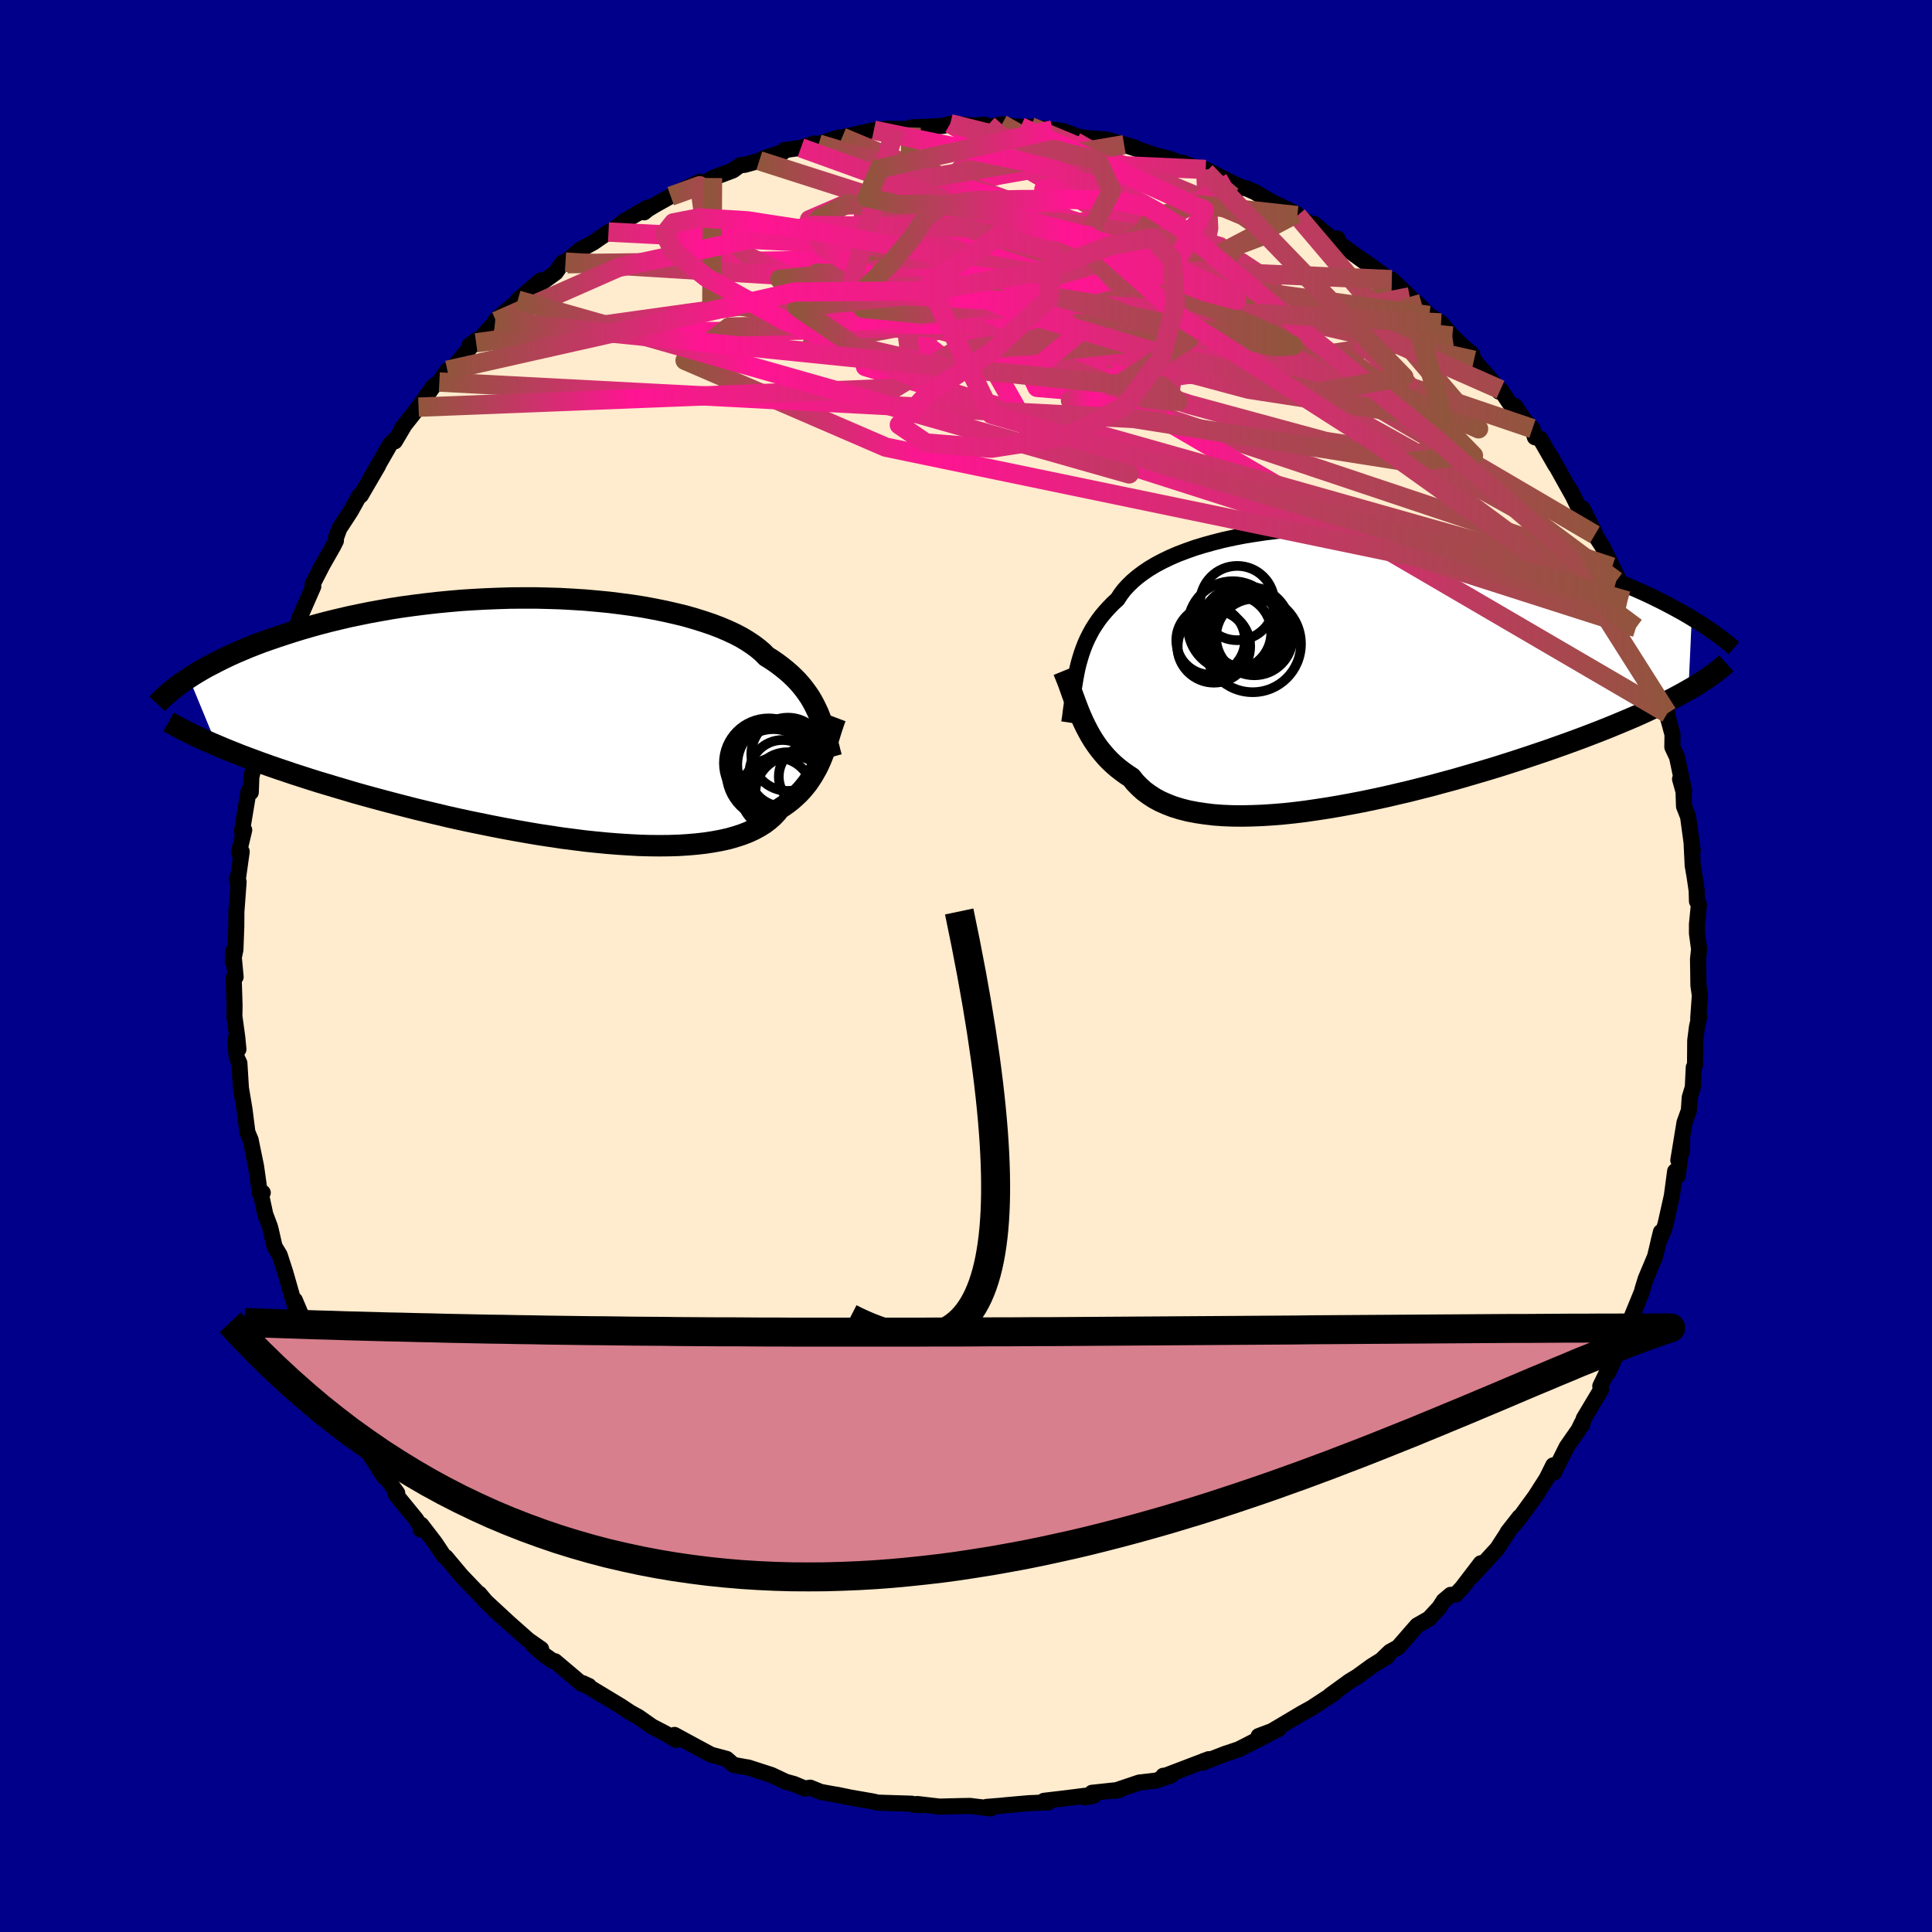 
  <svg viewBox="-100 -100 200 200" xmlns="http://www.w3.org/2000/svg" width="500" height="500" id="face-svg">
    <defs>
      <clipPath id="leftEyeClipPath">
        <polyline points="26.73,-0.62 26.53,-1.05 26.32,-1.48 26.09,-1.91 25.84,-2.33 25.56,-2.74 25.26,-3.15 24.94,-3.55 24.59,-3.95 24.21,-4.34 23.81,-4.72 23.37,-5.1 22.91,-5.47 22.43,-5.83 21.91,-6.19 21.36,-6.53 20.96,-6.94 20.49,-7.34 19.97,-7.73 19.4,-8.11 18.77,-8.49 18.08,-8.85 17.35,-9.19 16.55,-9.53 15.71,-9.85 14.82,-10.15 13.89,-10.44 12.91,-10.72 11.88,-10.97 10.82,-11.21 9.73,-11.43 8.6,-11.64 7.44,-11.82 6.25,-11.98 5.04,-12.13 3.8,-12.25 2.55,-12.36 1.29,-12.44 0.01,-12.51 -1.27,-12.55 -2.56,-12.58 -3.86,-12.58 -5.15,-12.57 -6.44,-12.53 -7.72,-12.48 -9,-12.41 -10.26,-12.33 -11.51,-12.22 -12.75,-12.1 -13.97,-11.96 -15.17,-11.81 -16.34,-11.65 -17.5,-11.47 -18.63,-11.27 -19.73,-11.07 -20.81,-10.85 -21.86,-10.63 -22.88,-10.39 -23.88,-10.15 -24.84,-9.9 -25.78,-9.64 -26.68,-9.38 -27.56,-9.11 -28.4,-8.84 -29.22,-8.57 -30.01,-8.3 -30.78,-8.03 -31.52,-7.75 -32.23,-7.47 -32.92,-7.18 -33.58,-6.9 -34.22,-6.61 -34.83,-6.32 -35.41,-6.03 -35.97,-5.74 -36.51,-5.46 -37.03,-5.17 -37.52,-4.88 -37.98,-4.6 -38.43,-4.31 -35.54,2.69 -34.93,2.95 -34.3,3.21 -33.64,3.47 -32.97,3.74 -32.27,4 -31.55,4.27 -30.81,4.54 -30.05,4.81 -29.27,5.08 -28.46,5.35 -27.64,5.63 -26.8,5.9 -25.93,6.18 -25.05,6.46 -24.14,6.73 -23.21,7.01 -22.26,7.29 -21.29,7.58 -20.29,7.86 -19.27,8.14 -18.23,8.42 -17.17,8.7 -16.09,8.98 -15,9.26 -13.88,9.53 -12.75,9.8 -11.61,10.07 -10.45,10.33 -9.29,10.58 -8.11,10.82 -6.93,11.06 -5.74,11.29 -4.54,11.51 -3.35,11.72 -2.16,11.92 -0.97,12.1 0.22,12.28 1.4,12.43 2.56,12.58 3.72,12.7 4.86,12.81 5.99,12.9 7.09,12.97 8.18,13.03 9.24,13.06 10.28,13.07 11.29,13.06 12.27,13.03 13.22,12.97 14.14,12.89 15.02,12.79 15.86,12.66 16.67,12.51 17.43,12.34 18.16,12.13 18.84,11.91 19.48,11.66 20.08,11.38 20.63,11.08 21.14,10.76 21.6,10.41 22.02,10.04 22.4,9.64 22.73,9.23 23.17,8.94 23.59,8.64 23.98,8.33 24.35,8 24.7,7.67 25.03,7.32 25.33,6.96 25.62,6.6 25.88,6.22 26.13,5.84 26.36,5.44 26.58,5.05 26.78,4.64 26.96,4.24 27.13,3.82" />
      </clipPath>
      <clipPath id="rightEyeClipPath">
        <polyline points="-26.31,0.14 -26.18,-0.39 -26.03,-0.91 -25.87,-1.43 -25.69,-1.93 -25.49,-2.44 -25.27,-2.93 -25.02,-3.42 -24.76,-3.9 -24.46,-4.37 -24.15,-4.83 -23.81,-5.28 -23.44,-5.72 -23.04,-6.16 -22.62,-6.59 -22.17,-7 -21.86,-7.48 -21.5,-7.96 -21.08,-8.42 -20.61,-8.88 -20.09,-9.32 -19.52,-9.75 -18.9,-10.17 -18.23,-10.57 -17.5,-10.96 -16.73,-11.33 -15.92,-11.68 -15.05,-12.01 -14.15,-12.33 -13.2,-12.62 -12.22,-12.89 -11.2,-13.15 -10.14,-13.38 -9.06,-13.59 -7.94,-13.77 -6.8,-13.94 -5.64,-14.08 -4.45,-14.19 -3.25,-14.29 -2.03,-14.36 -0.8,-14.4 0.44,-14.43 1.68,-14.43 2.93,-14.4 4.19,-14.36 5.44,-14.29 6.69,-14.21 7.93,-14.1 9.17,-13.97 10.4,-13.83 11.61,-13.66 12.81,-13.48 14,-13.28 15.16,-13.06 16.31,-12.84 17.44,-12.59 18.55,-12.34 19.63,-12.07 20.69,-11.79 21.73,-11.51 22.74,-11.21 23.72,-10.91 24.68,-10.61 25.62,-10.3 26.52,-9.99 27.41,-9.67 28.26,-9.36 29.1,-9.03 29.91,-8.71 30.7,-8.38 31.46,-8.05 32.2,-7.72 32.92,-7.39 33.61,-7.05 34.28,-6.72 34.93,-6.38 35.55,-6.05 36.15,-5.72 36.73,-5.39 37.28,-5.06 36.94,2.38 36.43,2.67 35.9,2.96 35.34,3.26 34.77,3.55 34.16,3.85 33.54,4.15 32.89,4.46 32.22,4.77 31.53,5.08 30.81,5.39 30.07,5.7 29.3,6.02 28.52,6.34 27.71,6.66 26.88,6.98 26.02,7.31 25.13,7.64 24.22,7.97 23.29,8.3 22.33,8.64 21.35,8.97 20.34,9.31 19.31,9.65 18.25,9.99 17.18,10.33 16.09,10.66 14.97,10.99 13.84,11.32 12.7,11.65 11.54,11.96 10.37,12.28 9.19,12.58 8,12.88 6.8,13.16 5.6,13.44 4.4,13.7 3.2,13.95 2,14.18 0.8,14.4 -0.38,14.6 -1.56,14.78 -2.72,14.95 -3.87,15.09 -5,15.21 -6.11,15.3 -7.2,15.37 -8.26,15.41 -9.3,15.43 -10.31,15.42 -11.28,15.38 -12.23,15.31 -13.13,15.2 -14,15.07 -14.83,14.91 -15.62,14.71 -16.37,14.48 -17.07,14.21 -17.73,13.92 -18.34,13.59 -18.91,13.22 -19.44,12.83 -19.91,12.4 -20.35,11.95 -20.74,11.46 -21.23,11.14 -21.7,10.8 -22.15,10.45 -22.58,10.08 -22.98,9.7 -23.36,9.3 -23.72,8.88 -24.06,8.46 -24.38,8.02 -24.68,7.57 -24.96,7.11 -25.22,6.64 -25.47,6.16 -25.7,5.68 -25.92,5.19" />
      </clipPath>
      <filter id="fuzzy">
        <feTurbulence id="turbulence" baseFrequency="0.05" numOctaves="3" type="noise" result="noise" />
        <feDisplacementMap in="SourceGraphic" in2="noise" scale="2" />
      </filter>
      <linearGradient id="rainbowGradient" x1="0%" y1="0%" x2="100%" y2="0%">
        <stop offset="0%" style="stop-color: rgb(145, 85, 61); stop-opacity: 1" />
        <stop offset="25.7%" style="stop-color: rgb(255, 20, 147); stop-opacity: 1" />
        <stop offset="100%" style="stop-color: rgb(145, 85, 61); stop-opacity: 1" />
      </linearGradient>
    </defs>
    <rect x="-100" y="-100" width="100%" height="100%" fill="rgb(0, 0, 139)" />
    <polyline id="faceContour" points="75.78,-0.7 75.82,2 75.97,3.05 75.8,5.41 75.91,5.21 75.67,6.31 75.49,7.72 75.47,10.26 75.34,10.49 75.24,12.56 74.92,13.61 74.83,14.96 74.38,16.21 73.74,20.11 74.11,19.2 74.14,18.13 73.68,21.71 73.41,21.25 73.07,23.8 72.42,26.7 72.21,27.38 71.67,28.63 71.94,27.53 71.33,30.08 70.36,32.39 70.04,33.43 69.98,33.7 68.25,37.93 69.01,36.19 67.57,39.54 68.04,38.58 66.49,42.07 67.08,40.54 65.66,43.5 65.74,43.86 63.95,46.85 63.78,47.52 63.78,47.26 63.41,48.02 62.19,49.77 60.85,52.45 60.79,51.69 60.11,53.06 58.94,54.89 57.39,57.02 56.7,57.87 57.3,57.04 56.07,58.61 56.11,58.6 54.99,60.32 52.33,63.21 53.29,61.83 51.34,64.38 50.69,65.07 50.17,65.1 49.45,65.71 48.99,66.42 47.94,67.56 46.7,68.27 44.73,70.53 43.89,70.99 43.11,71.74 43.63,71.46 41.99,72.48 40.52,73.55 39.74,74.02 37.7,75.5 38.21,75.21 35.77,76.81 34.77,77.36 32.87,78.49 32.5,78.71 31.67,79.2 30.29,79.72 32.38,78.97 28.23,81.09 26.85,81.55 24.73,82.37 24.62,82.29 24.57,82.47 25.13,82.11 20.72,83.79 20.42,83.83 21.27,83.77 19.66,84.33 17.93,84.53 15.35,85.4 15.94,85.28 13.04,85.59 13.21,85.9 12.25,86.06 12.32,85.9 10.36,86.15 8.07,86.42 8.53,86.58 6.47,86.67 4.09,86.88 3.61,86.93 2.13,87.05 2.56,87.21 0.42,86.95 -0.3,86.96 -2.74,87.02 -5.05,86.75 -4.67,86.88 -5.49,86.81 -5.61,86.72 -9.11,86.61 -9.69,86.48 -11.98,86.08 -13.28,85.81 -13.73,85.74 -15.04,85.5 -16.13,85.06 -16.68,85.15 -17.81,84.68 -18.65,84.45 -20.14,83.75 -22.55,82.97 -22.78,82.94 -24.08,82.7 -24.12,82.66 -24.78,82.08 -26.39,81.65 -28.08,80.74 -30.18,79.6 -30,80.12 -31.13,79.44 -32.35,78.81 -32.46,78.76 -33.9,77.75 -34.75,77.28 -35.73,76.63 -38.36,75.04 -39.68,74.24 -39.04,74.53 -39.76,74.33 -42.55,71.97 -42.77,71.95 -43.66,71.32 -44.83,70.3 -43.98,70.71 -45.3,69.79 -48.8,66.69 -47.43,67.9 -49.7,65.8 -50.38,64.99 -50.23,65.22 -52.24,63.12 -53.85,61.2 -54.07,61.06 -54.98,59.69 -56.4,57.84 -56.46,58.34 -56.36,58.21 -56.92,57.29 -59.03,54.71 -58.88,54.56 -60.27,52.64 -60.22,52.9 -61.21,51.37 -63.25,48.21 -63.34,47.67 -64,46.6 -63.64,47.02 -64.67,45.18 -64.78,44.99 -65.93,43.05 -66.4,42.31 -67.42,39.64 -67.02,40.68 -68.08,38.25 -68.37,37.21 -69.48,34.59 -69.26,35.85 -69.75,34.23 -70.47,31.71 -71.05,29.92 -71.58,29.04 -71.97,27.33 -72.07,26.95 -72.54,25.71 -73.03,23.43 -72.8,23.47 -73.1,23.55 -73.47,20.91 -73.5,20.71 -74.06,17.99 -74.39,17.21 -74.69,14.84 -75.06,12.64 -75.22,10.06 -75.5,9.45 -75.65,7.61 -75.32,8.62 -75.44,7.38 -75.74,5.19 -75.72,4.11 -75.81,1.23 -75.61,1.13 -75.86,-1.55 -75.9,-0.41 -75.63,-1.69 -75.54,-4.12 -75.53,-5.62 -75.3,-8.72 -75.48,-9.02 -75.42,-8.71 -74.98,-11.84 -75.27,-11.77 -74.72,-14.08 -74.95,-13.96 -74.89,-14.36 -74.27,-18.09 -74.04,-17.98 -73.98,-19.57 -73.7,-20.72 -73.38,-21.73 -72.31,-25.43 -72.47,-24.84 -72.17,-26.1 -71.51,-29.1 -71.07,-29.71 -71.61,-28.93 -70.69,-31.31 -70.26,-32.04 -69.15,-35.48 -69.3,-35.01 -69.01,-36 -67.57,-39.29 -67.65,-39.51 -66.6,-41.55 -65.51,-43.46 -65.23,-44.02 -65.22,-44.33 -64.88,-45.27 -63.69,-47.1 -62.8,-48.7 -62.65,-48.72 -60.85,-51.81 -61.65,-50.47 -59.61,-54.02 -59.13,-54.5 -59.13,-54.31 -58.17,-55.93 -58.42,-55.63 -56.67,-57.85 -55.16,-59.99 -54.52,-60.45 -53.69,-61.67 -53.79,-61.28 -53.53,-61.45 -50.66,-64.81 -51.43,-64.22 -50.71,-64.51 -48.64,-66.74 -48.74,-66.79 -48.31,-67.22 -46.22,-68.95 -44.05,-70.97 -46.4,-68.93 -42.47,-71.79 -41.76,-72.82 -41.25,-72.7 -41.46,-72.87 -40.01,-74.11 -38.56,-74.91 -37.01,-75.98 -37.02,-75.81 -35.38,-77.11 -32.98,-78.5 -33.32,-78.02 -32.94,-78.33 -32.25,-78.75 -30.57,-79.69 -29.82,-80.12 -27.53,-81.2 -26.97,-81.08 -26.24,-81.57 -24.13,-82.36 -23.4,-82.89 -22.89,-82.94 -21.4,-83.36 -20.77,-83.68 -18.94,-84.25 -18.8,-84.46 -17.09,-84.7 -15.67,-85.15 -15.25,-85.09 -13.25,-85.75 -12.82,-85.79 -9.54,-86.52 -9.16,-86.61 -7.38,-86.6 -8.25,-86.67 -5.71,-86.64 -5.67,-86.81 -2.74,-86.94 -2.32,-86.98 -1.63,-87.19 0.97,-87 1.88,-87.1 2.47,-86.88 3.71,-87.14 4.75,-86.95 5.65,-86.87 6.69,-86.88 8.96,-86.55 8.07,-86.66 9.94,-86.46 11.77,-85.81 12.69,-85.7 14.58,-85.55 15.14,-85.4 17.46,-84.73 16.37,-85.02 19.85,-83.85 19.9,-83.86 21.17,-83.53 22.04,-83.17 22.43,-83.16 24.81,-82.2 24.81,-82.46 27.44,-81.1 28.72,-80.54 28.97,-80.52 29.89,-80.12 31.65,-79.09 32.4,-78.74 34.18,-77.88 34.3,-77.68 36.29,-76.41 36.03,-76.82 37.93,-75.25 38.45,-75.3 38.47,-74.91 42.49,-72.01 41.07,-73.08 43.08,-71.63 43.84,-71.04 44.07,-71.05 45.94,-69.27 45.58,-69.5 46.75,-68.56 47.95,-67.34 49.18,-66.57 50.34,-65.21 51.56,-64.02 52.37,-63.38 52.58,-62.7 54.42,-60.59 55.18,-59.46 55.33,-59.67 56.34,-58.17 56.83,-57.97 57.77,-56.54 58.64,-55.63 58.89,-54.74 59.44,-54.58 61.04,-51.8 60.58,-52.68 63.21,-47.97 62.46,-49.43 63.37,-47.53 65.09,-44.84 63.81,-47.38 65.1,-44.64 65.88,-43.43 67.42,-40.28 67.31,-39.85 66.88,-41.3 68.47,-37.79 69.3,-34.98 69.04,-36.52 69.36,-35.04 70.11,-33.46 70.27,-32.56 70.75,-32.12 72.02,-27.96 71.98,-27.69 72.6,-26.16 72.41,-26.65 73.14,-23.96 73.12,-22.66 73.61,-21.62 74.34,-18.13 73.92,-19.35 74.28,-18.06 74.33,-16.53 74.75,-15.46 75.23,-11.92 75.11,-12.81 75.23,-10.39 75.42,-9.3 75.64,-7.8 75.67,-6.7 75.87,-6.35 75.67,-4.33 75.67,-3.38 75.89,-1.74 75.78,-0.7 75.82,2" fill="rgb(255, 235, 205)" stroke="black" stroke-width="1.667" stroke-linejoin="round" filter="url(#fuzzy)" />
    <g transform="translate(37.85 -30.96)">
      <polyline id="rightCountour" points="-26.31,0.14 -26.18,-0.39 -26.03,-0.91 -25.87,-1.43 -25.69,-1.93 -25.49,-2.44 -25.27,-2.93 -25.02,-3.42 -24.76,-3.9 -24.46,-4.37 -24.15,-4.83 -23.81,-5.28 -23.44,-5.72 -23.04,-6.16 -22.62,-6.59 -22.17,-7 -21.86,-7.48 -21.5,-7.96 -21.08,-8.42 -20.61,-8.88 -20.09,-9.32 -19.52,-9.75 -18.9,-10.17 -18.23,-10.57 -17.5,-10.96 -16.73,-11.33 -15.92,-11.68 -15.05,-12.01 -14.15,-12.33 -13.2,-12.62 -12.22,-12.89 -11.2,-13.15 -10.14,-13.38 -9.06,-13.59 -7.94,-13.77 -6.8,-13.94 -5.64,-14.08 -4.45,-14.19 -3.25,-14.29 -2.03,-14.36 -0.8,-14.4 0.44,-14.43 1.68,-14.43 2.93,-14.4 4.19,-14.36 5.44,-14.29 6.69,-14.21 7.93,-14.1 9.17,-13.97 10.4,-13.83 11.61,-13.66 12.81,-13.48 14,-13.28 15.16,-13.06 16.31,-12.84 17.44,-12.59 18.55,-12.34 19.63,-12.07 20.69,-11.79 21.73,-11.51 22.74,-11.21 23.72,-10.91 24.68,-10.61 25.62,-10.3 26.52,-9.99 27.41,-9.67 28.26,-9.36 29.1,-9.03 29.91,-8.71 30.7,-8.38 31.46,-8.05 32.2,-7.72 32.92,-7.39 33.61,-7.05 34.28,-6.72 34.93,-6.38 35.55,-6.05 36.15,-5.72 36.73,-5.39 37.28,-5.06 36.94,2.38 36.43,2.67 35.9,2.96 35.34,3.26 34.77,3.55 34.16,3.85 33.54,4.15 32.89,4.46 32.22,4.77 31.53,5.08 30.81,5.39 30.07,5.7 29.3,6.02 28.52,6.34 27.71,6.66 26.88,6.98 26.02,7.31 25.13,7.64 24.22,7.97 23.29,8.3 22.33,8.64 21.35,8.97 20.34,9.31 19.31,9.65 18.25,9.99 17.18,10.33 16.09,10.66 14.97,10.99 13.84,11.32 12.7,11.65 11.54,11.96 10.37,12.28 9.19,12.58 8,12.88 6.8,13.16 5.6,13.44 4.4,13.7 3.2,13.95 2,14.18 0.8,14.4 -0.38,14.6 -1.56,14.78 -2.72,14.95 -3.87,15.09 -5,15.21 -6.11,15.3 -7.2,15.37 -8.26,15.41 -9.3,15.43 -10.31,15.42 -11.28,15.38 -12.23,15.31 -13.13,15.2 -14,15.07 -14.83,14.91 -15.62,14.71 -16.37,14.48 -17.07,14.21 -17.73,13.92 -18.34,13.59 -18.91,13.22 -19.44,12.83 -19.91,12.4 -20.35,11.95 -20.74,11.46 -21.23,11.14 -21.7,10.8 -22.15,10.45 -22.58,10.08 -22.98,9.7 -23.36,9.3 -23.72,8.88 -24.06,8.46 -24.38,8.02 -24.68,7.57 -24.96,7.11 -25.22,6.64 -25.47,6.16 -25.7,5.68 -25.92,5.19" fill="white" stroke="white" stroke-width="0" stroke-linejoin="round" filter="url(#fuzzy)" />
    </g>
    <g transform="translate(-42.01 -25.52)">
      <polyline id="leftCountour" points="26.73,-0.62 26.53,-1.05 26.32,-1.48 26.09,-1.91 25.84,-2.33 25.56,-2.74 25.26,-3.15 24.94,-3.55 24.59,-3.95 24.21,-4.34 23.81,-4.72 23.37,-5.1 22.91,-5.47 22.43,-5.83 21.91,-6.19 21.36,-6.53 20.96,-6.94 20.49,-7.34 19.97,-7.73 19.4,-8.11 18.77,-8.49 18.08,-8.85 17.35,-9.19 16.55,-9.53 15.71,-9.85 14.82,-10.15 13.89,-10.44 12.91,-10.72 11.88,-10.97 10.82,-11.21 9.73,-11.43 8.6,-11.64 7.44,-11.82 6.25,-11.98 5.04,-12.13 3.8,-12.25 2.55,-12.36 1.29,-12.44 0.01,-12.51 -1.27,-12.55 -2.56,-12.58 -3.86,-12.58 -5.15,-12.57 -6.44,-12.53 -7.72,-12.48 -9,-12.41 -10.26,-12.33 -11.51,-12.22 -12.75,-12.1 -13.97,-11.96 -15.17,-11.81 -16.34,-11.65 -17.5,-11.47 -18.63,-11.27 -19.73,-11.07 -20.81,-10.85 -21.86,-10.63 -22.88,-10.39 -23.88,-10.15 -24.84,-9.9 -25.78,-9.64 -26.68,-9.38 -27.56,-9.11 -28.4,-8.84 -29.22,-8.57 -30.01,-8.3 -30.78,-8.03 -31.52,-7.75 -32.23,-7.47 -32.92,-7.18 -33.58,-6.9 -34.22,-6.61 -34.83,-6.32 -35.41,-6.03 -35.97,-5.74 -36.51,-5.46 -37.03,-5.17 -37.52,-4.88 -37.98,-4.6 -38.43,-4.31 -35.54,2.69 -34.93,2.95 -34.3,3.21 -33.64,3.47 -32.97,3.74 -32.27,4 -31.55,4.27 -30.81,4.54 -30.05,4.81 -29.27,5.08 -28.46,5.35 -27.64,5.63 -26.8,5.9 -25.93,6.18 -25.05,6.46 -24.14,6.73 -23.21,7.01 -22.26,7.29 -21.29,7.58 -20.29,7.86 -19.27,8.14 -18.23,8.42 -17.17,8.7 -16.09,8.98 -15,9.26 -13.88,9.53 -12.75,9.8 -11.61,10.07 -10.45,10.33 -9.29,10.58 -8.11,10.82 -6.93,11.06 -5.74,11.29 -4.54,11.51 -3.35,11.72 -2.16,11.92 -0.97,12.1 0.22,12.28 1.4,12.43 2.56,12.58 3.72,12.7 4.86,12.81 5.99,12.9 7.09,12.97 8.18,13.03 9.24,13.06 10.28,13.07 11.29,13.06 12.27,13.03 13.22,12.97 14.14,12.89 15.02,12.79 15.86,12.66 16.67,12.51 17.43,12.34 18.16,12.13 18.84,11.91 19.48,11.66 20.08,11.38 20.63,11.08 21.14,10.76 21.6,10.41 22.02,10.04 22.4,9.64 22.73,9.23 23.17,8.94 23.59,8.64 23.98,8.33 24.35,8 24.7,7.67 25.03,7.32 25.33,6.96 25.62,6.6 25.88,6.22 26.13,5.84 26.36,5.44 26.58,5.05 26.78,4.64 26.96,4.24 27.13,3.82" fill="white" stroke="white" stroke-width="0" stroke-linejoin="round" filter="url(#fuzzy)" />
    </g>
    <g transform="translate(37.85 -30.96)">
      <polyline id="rightUpper" points="-27.16,5.76 -27.07,5.17 -27,4.59 -26.92,4.02 -26.85,3.45 -26.78,2.88 -26.7,2.32 -26.61,1.77 -26.52,1.22 -26.42,0.68 -26.31,0.14 -26.18,-0.39 -26.03,-0.91 -25.87,-1.43 -25.69,-1.93 -25.49,-2.44 -25.27,-2.93 -25.02,-3.42 -24.76,-3.9 -24.46,-4.37 -24.15,-4.83 -23.81,-5.28 -23.44,-5.72 -23.04,-6.16 -22.62,-6.59 -22.17,-7 -21.86,-7.48 -21.5,-7.96 -21.08,-8.42 -20.61,-8.88 -20.09,-9.32 -19.52,-9.75 -18.9,-10.17 -18.23,-10.57 -17.5,-10.96 -16.73,-11.33 -15.92,-11.68 -15.05,-12.01 -14.15,-12.33 -13.2,-12.62 -12.22,-12.89 -11.2,-13.15 -10.14,-13.38 -9.06,-13.59 -7.94,-13.77 -6.8,-13.94 -5.64,-14.08 -4.45,-14.19 -3.25,-14.29 -2.03,-14.36 -0.8,-14.4 0.44,-14.43 1.68,-14.43 2.93,-14.4 4.19,-14.36 5.44,-14.29 6.69,-14.21 7.93,-14.1 9.17,-13.97 10.4,-13.83 11.61,-13.66 12.81,-13.48 14,-13.28 15.16,-13.06 16.31,-12.84 17.44,-12.59 18.55,-12.34 19.63,-12.07 20.69,-11.79 21.73,-11.51 22.74,-11.21 23.72,-10.91 24.68,-10.61 25.62,-10.3 26.52,-9.99 27.41,-9.67 28.26,-9.36 29.1,-9.03 29.91,-8.71 30.7,-8.38 31.46,-8.05 32.2,-7.72 32.92,-7.39 33.61,-7.05 34.28,-6.72 34.93,-6.38 35.55,-6.05 36.15,-5.72 36.73,-5.39 37.28,-5.06 37.81,-4.73 38.32,-4.41 38.81,-4.09 39.28,-3.77 39.72,-3.46 40.15,-3.15 40.55,-2.84 40.93,-2.54 41.3,-2.24 41.64,-1.94" fill="none" stroke="black" stroke-width="1.667" stroke-linejoin="round" filter="url(#fuzzy)" />
      <polyline id="rightLower" points="-27.75,0.41 -27.57,0.85 -27.39,1.3 -27.21,1.77 -27.04,2.25 -26.87,2.73 -26.69,3.22 -26.51,3.71 -26.32,4.21 -26.13,4.7 -25.92,5.19 -25.7,5.68 -25.47,6.16 -25.22,6.64 -24.96,7.11 -24.68,7.57 -24.38,8.02 -24.06,8.46 -23.72,8.88 -23.36,9.3 -22.98,9.7 -22.58,10.08 -22.15,10.45 -21.7,10.8 -21.23,11.14 -20.74,11.46 -20.35,11.95 -19.91,12.4 -19.44,12.83 -18.91,13.22 -18.34,13.59 -17.73,13.92 -17.07,14.21 -16.37,14.48 -15.62,14.71 -14.83,14.91 -14,15.07 -13.13,15.2 -12.23,15.31 -11.28,15.38 -10.31,15.42 -9.3,15.43 -8.26,15.41 -7.2,15.37 -6.11,15.3 -5,15.21 -3.87,15.09 -2.72,14.95 -1.56,14.78 -0.38,14.6 0.8,14.4 2,14.18 3.2,13.95 4.4,13.7 5.6,13.44 6.8,13.16 8,12.88 9.19,12.58 10.37,12.28 11.54,11.96 12.7,11.65 13.84,11.32 14.97,10.99 16.09,10.66 17.18,10.33 18.25,9.99 19.31,9.65 20.34,9.31 21.35,8.97 22.33,8.64 23.29,8.3 24.22,7.97 25.13,7.64 26.02,7.31 26.88,6.98 27.71,6.66 28.52,6.34 29.3,6.02 30.07,5.7 30.81,5.39 31.53,5.08 32.22,4.77 32.89,4.46 33.54,4.15 34.16,3.85 34.77,3.55 35.34,3.26 35.9,2.96 36.43,2.67 36.94,2.38 37.43,2.1 37.89,1.81 38.34,1.53 38.76,1.25 39.16,0.98 39.54,0.7 39.9,0.43 40.24,0.16 40.56,-0.1 40.86,-0.37" fill="none" stroke="black" stroke-width="2.222" stroke-linejoin="round" filter="url(#fuzzy)" />
      <circle r="4.646" cx="-10.238" cy="-4.227" stroke="black" fill="none" stroke-width="1.0" filter="url(#fuzzy)" clip-path="url(#rightEyeClipPath)" /><circle r="3.962" cx="-8.003" cy="-3.097" stroke="black" fill="none" stroke-width="1.0" filter="url(#fuzzy)" clip-path="url(#rightEyeClipPath)" /><circle r="3.754" cx="-12.183" cy="-2.122" stroke="black" fill="none" stroke-width="1.0" filter="url(#fuzzy)" clip-path="url(#rightEyeClipPath)" /><circle r="4.438" cx="-9.178" cy="-3.972" stroke="black" fill="none" stroke-width="1.0" filter="url(#fuzzy)" clip-path="url(#rightEyeClipPath)" /><circle r="3.56" cx="-12.523" cy="-2.752" stroke="black" fill="none" stroke-width="1.0" filter="url(#fuzzy)" clip-path="url(#rightEyeClipPath)" /><circle r="4.998" cx="-8.173" cy="-2.382" stroke="black" fill="none" stroke-width="1.0" filter="url(#fuzzy)" clip-path="url(#rightEyeClipPath)" /><circle r="3.846" cx="-9.773" cy="-6.612" stroke="black" fill="none" stroke-width="1.0" filter="url(#fuzzy)" clip-path="url(#rightEyeClipPath)" /><circle r="3.73" cx="-12.253" cy="-2.157" stroke="black" fill="none" stroke-width="1.0" filter="url(#fuzzy)" clip-path="url(#rightEyeClipPath)" /><circle r="4.256" cx="-8.543" cy="-4.022" stroke="black" fill="none" stroke-width="1.0" filter="url(#fuzzy)" clip-path="url(#rightEyeClipPath)" /><circle r="3.882" cx="-10.133" cy="-3.562" stroke="black" fill="none" stroke-width="1.0" filter="url(#fuzzy)" clip-path="url(#rightEyeClipPath)" />
      </g>
    <g transform="translate(-42.01 -25.52)">
      <polyline id="leftUpper" points="28.07,3.9 27.94,3.44 27.83,2.98 27.71,2.52 27.59,2.06 27.47,1.61 27.35,1.16 27.21,0.71 27.06,0.26 26.9,-0.18 26.73,-0.62 26.53,-1.05 26.32,-1.48 26.09,-1.91 25.84,-2.33 25.56,-2.74 25.26,-3.15 24.94,-3.55 24.59,-3.95 24.21,-4.34 23.81,-4.72 23.37,-5.1 22.91,-5.47 22.43,-5.83 21.91,-6.19 21.36,-6.53 20.96,-6.94 20.49,-7.34 19.97,-7.73 19.4,-8.11 18.77,-8.49 18.08,-8.85 17.35,-9.19 16.55,-9.53 15.71,-9.85 14.82,-10.15 13.89,-10.44 12.91,-10.72 11.88,-10.97 10.82,-11.21 9.73,-11.43 8.6,-11.64 7.44,-11.82 6.25,-11.98 5.04,-12.13 3.8,-12.25 2.55,-12.36 1.29,-12.44 0.01,-12.51 -1.27,-12.55 -2.56,-12.58 -3.86,-12.58 -5.15,-12.57 -6.44,-12.53 -7.72,-12.48 -9,-12.41 -10.26,-12.33 -11.51,-12.22 -12.75,-12.1 -13.97,-11.96 -15.17,-11.81 -16.34,-11.65 -17.5,-11.47 -18.63,-11.27 -19.73,-11.07 -20.81,-10.85 -21.86,-10.63 -22.88,-10.39 -23.88,-10.15 -24.84,-9.9 -25.78,-9.64 -26.68,-9.38 -27.56,-9.11 -28.4,-8.84 -29.22,-8.57 -30.01,-8.3 -30.78,-8.03 -31.52,-7.75 -32.23,-7.47 -32.92,-7.18 -33.58,-6.9 -34.22,-6.61 -34.83,-6.32 -35.41,-6.03 -35.97,-5.74 -36.51,-5.46 -37.03,-5.17 -37.52,-4.88 -37.98,-4.6 -38.43,-4.31 -38.85,-4.03 -39.25,-3.75 -39.63,-3.47 -39.98,-3.2 -40.32,-2.93 -40.64,-2.66 -40.94,-2.39 -41.22,-2.13 -41.48,-1.87 -41.72,-1.61" fill="none" stroke="black" stroke-width="2.222" stroke-linejoin="round" filter="url(#fuzzy)" />
      <polyline id="leftLower" points="28.5,-0.21 28.36,0.16 28.23,0.55 28.1,0.94 27.97,1.35 27.85,1.75 27.72,2.17 27.58,2.58 27.44,2.99 27.29,3.41 27.13,3.82 26.96,4.24 26.78,4.64 26.58,5.05 26.36,5.44 26.13,5.84 25.88,6.22 25.62,6.6 25.33,6.96 25.03,7.32 24.7,7.67 24.35,8 23.98,8.33 23.59,8.64 23.17,8.94 22.73,9.23 22.4,9.64 22.02,10.04 21.6,10.41 21.14,10.76 20.63,11.08 20.08,11.38 19.48,11.66 18.84,11.91 18.16,12.13 17.43,12.34 16.67,12.51 15.86,12.66 15.02,12.79 14.14,12.89 13.22,12.97 12.27,13.03 11.29,13.06 10.28,13.07 9.24,13.06 8.18,13.03 7.09,12.97 5.99,12.9 4.86,12.81 3.72,12.7 2.56,12.58 1.4,12.43 0.22,12.28 -0.97,12.1 -2.16,11.92 -3.35,11.72 -4.54,11.51 -5.74,11.29 -6.93,11.06 -8.11,10.82 -9.29,10.58 -10.45,10.33 -11.61,10.07 -12.75,9.8 -13.88,9.53 -15,9.26 -16.09,8.98 -17.17,8.7 -18.23,8.42 -19.27,8.14 -20.29,7.86 -21.29,7.58 -22.26,7.29 -23.21,7.01 -24.14,6.73 -25.05,6.46 -25.93,6.18 -26.8,5.9 -27.64,5.63 -28.46,5.35 -29.27,5.08 -30.05,4.81 -30.81,4.54 -31.55,4.27 -32.27,4 -32.97,3.74 -33.64,3.47 -34.3,3.21 -34.93,2.95 -35.54,2.69 -36.13,2.44 -36.7,2.19 -37.25,1.94 -37.78,1.69 -38.29,1.44 -38.78,1.2 -39.25,0.96 -39.7,0.72 -40.13,0.48 -40.54,0.25" fill="none" stroke="black" stroke-width="2.222" stroke-linejoin="round" filter="url(#fuzzy)" />
      <circle r="3.7" cx="23.524" cy="7.092" stroke="black" fill="none" stroke-width="1.0" filter="url(#fuzzy)" clip-path="url(#leftEyeClipPath)" /><circle r="3.248" cx="25.879" cy="5.917" stroke="black" fill="none" stroke-width="1.0" filter="url(#fuzzy)" clip-path="url(#leftEyeClipPath)" /><circle r="4.63" cx="21.579" cy="4.517" stroke="black" fill="none" stroke-width="1.0" filter="url(#fuzzy)" clip-path="url(#leftEyeClipPath)" /><circle r="4.432" cx="22.764" cy="4.692" stroke="black" fill="none" stroke-width="1.0" filter="url(#fuzzy)" clip-path="url(#leftEyeClipPath)" /><circle r="3.432" cx="23.019" cy="5.557" stroke="black" fill="none" stroke-width="1.0" filter="url(#fuzzy)" clip-path="url(#leftEyeClipPath)" /><circle r="3.792" cx="23.574" cy="3.602" stroke="black" fill="none" stroke-width="1.0" filter="url(#fuzzy)" clip-path="url(#leftEyeClipPath)" /><circle r="3.878" cx="24.074" cy="7.652" stroke="black" fill="none" stroke-width="1.0" filter="url(#fuzzy)" clip-path="url(#leftEyeClipPath)" /><circle r="4.244" cx="22.064" cy="5.242" stroke="black" fill="none" stroke-width="1.0" filter="url(#fuzzy)" clip-path="url(#leftEyeClipPath)" /><circle r="3.714" cx="22.404" cy="7.662" stroke="black" fill="none" stroke-width="1.0" filter="url(#fuzzy)" clip-path="url(#leftEyeClipPath)" /><circle r="4.824" cx="22.044" cy="5.512" stroke="black" fill="none" stroke-width="1.0" filter="url(#fuzzy)" clip-path="url(#leftEyeClipPath)" />
    </g>
    <g id="hairs">
      <polyline points="66.88,-41.3 15.22,-58.59 7.26,-67.83 0.31,-72.98 -5.15,-75.4 -5.01,-75.86 -0.79,-74.9 2.89,-73.41 2.79,-72.46 -0.99,-72.62 -5.77,-73.57 -8.46,-74.48 -7.16,-74.7 -1.65,-74.04 6.47,-72.57 12.79,-70.59 8.58,-69.16 -16.09,-69.34 -50.71,-64.51" fill="none" stroke="url(#rainbowGradient)" stroke-width="2" stroke-linejoin="round" filter="url(#fuzzy)" /><polyline points="24.81,-82.46 8.52,-83.19 -3.67,-80.1 -8.22,-74.9 -9.22,-69.71 -7.69,-66.26 -3.85,-65.48 0.55,-67.36 3.38,-71.05 3.85,-75.31 2.78,-79.04 1.37,-81.54 0.34,-82.24 -0.02,-80.42 0.95,-75.35 3.81,-67.39 7.36,-59.9 11.34,-59.56 50.34,-65.21" fill="none" stroke="url(#rainbowGradient)" stroke-width="2" stroke-linejoin="round" filter="url(#fuzzy)" /><polyline points="-41.25,-72.7 -2.5,-73.21 13.49,-68.01 22.65,-65.05 21.93,-66.94 13.97,-70.92 4.44,-73.7 -3.11,-74.21 -8.04,-73.59 -10.65,-73.54 -10.52,-74.5 -6.43,-75.09 3.47,-72.93 21.14,-66.64 42.85,-59.47 43.08,-71.63" fill="none" stroke="url(#rainbowGradient)" stroke-width="2" stroke-linejoin="round" filter="url(#fuzzy)" /><polyline points="3.71,-87.14 20.47,-77.68 18.8,-71.55 16.35,-70.22 20.12,-70.56 26.09,-70.71 28.53,-70.44 24.9,-70.17 16.75,-70.26 8.62,-70.69 5.36,-70.97 9.13,-70.38 17.5,-68.63 24.15,-66.71 22.64,-66.35 13.7,-66.81 15.61,-59.43 72.6,-26.16" fill="none" stroke="url(#rainbowGradient)" stroke-width="2" stroke-linejoin="round" filter="url(#fuzzy)" /><polyline points="12.69,-85.7 11.28,-83.25 -2.18,-80.91 -10.25,-77.07 -11.45,-73.62 -9.5,-72.29 -6.91,-73.22 -4.51,-75.24 -2.99,-77.11 -3.03,-78.33 -4.61,-79.1 -6.45,-79.5 -6.44,-78.97 -2.12,-76.51 8.52,-71.85 23.71,-67.15 30.15,-68.63 -1.63,-87.19" fill="none" stroke="url(#rainbowGradient)" stroke-width="2" stroke-linejoin="round" filter="url(#fuzzy)" /><polyline points="-30.57,-79.69 -27.57,-80.77 -27.21,-78.11 -22.4,-73.37 -11.81,-68.49 1.73,-64.57 14.42,-62.27 23.09,-62.06 26.1,-63.91 23.9,-66.94 18.68,-69.79 13.45,-71.27 10.62,-71.09 11.04,-69.99 13.62,-69.28 16.01,-70.07 16.05,-72.57 13.1,-75.9 8.46,-78.47 4.32,-78.78 1.77,-76.46 -1.29,-73.3 -7.95,-74.4 3.71,-87.14" fill="none" stroke="url(#rainbowGradient)" stroke-width="2" stroke-linejoin="round" filter="url(#fuzzy)" /><polyline points="67.31,-39.85 1.54,-58.44 -10.41,-62.05 -6.28,-61.25 -2.09,-61.01 -2.44,-62.98 -6.84,-66.43 -12.38,-69.81 -15.57,-71.98 -13.96,-72.49 -7.19,-71.6 2.99,-70.05 13.59,-68.76 21.96,-68.4 27.06,-68.91 29.66,-69.6 31.08,-69.91 31.75,-70.14 30.97,-71.19 28.45,-72.85 24.5,-72.74 12.49,-69.58 -41.46,-72.87" fill="none" stroke="url(#rainbowGradient)" stroke-width="2" stroke-linejoin="round" filter="url(#fuzzy)" /><polyline points="24.81,-82.46 25.12,-76.38 24.02,-71.01 27.35,-67.81 33.11,-65.59 40.22,-62.3 46.66,-57.97 49.6,-54.28 46.66,-52.85 37.22,-54.3 23.05,-58.15 7.98,-63.14 -3.33,-67.73 -7.1,-70.42 -1.7,-70.25 11.67,-67.22 28.41,-63.02 39.41,-61.45 31.11,-67.41 -12.82,-85.79" fill="none" stroke="url(#rainbowGradient)" stroke-width="2" stroke-linejoin="round" filter="url(#fuzzy)" /><polyline points="34.3,-77.68 53.06,-55.61 51.32,-56.38 43.34,-60.26 34.81,-61.41 26.84,-61.01 19.44,-61.5 12.82,-63.95 7.46,-67.81 3.73,-71.7 1.59,-74.41 0.57,-75.48 0.1,-75.17 -0.29,-74.16 -0.88,-73.1 -1.73,-72.4 -2.48,-72.17 -2.06,-72.34 0.83,-72.71 6.38,-73.13 12.3,-73.71 13.95,-75.06 7.13,-78.22 -5.79,-82.95 -5.67,-86.81" fill="none" stroke="url(#rainbowGradient)" stroke-width="2" stroke-linejoin="round" filter="url(#fuzzy)" /><polyline points="52.58,-62.7 19.64,-70.23 13.12,-72.83 8.97,-76.92 8.06,-80.38 11.11,-81.46 16.69,-79.64 22.5,-75.44 26.16,-70.13 26.01,-65.23 21.97,-61.92 15.82,-60.77 10.65,-61.79 9.67,-64.47 14.81,-67.56 23.27,-70.01 21.06,-74.14 -15.25,-85.09" fill="none" stroke="url(#rainbowGradient)" stroke-width="2" stroke-linejoin="round" filter="url(#fuzzy)" /><polyline points="-21.4,-83.36 22.97,-69.18 30.34,-71.2 26.28,-74.47 19.15,-76.56 13.69,-77.34 11.68,-76.93 12.43,-75.65 14.21,-73.95 15.24,-72.2 14.35,-70.48 11.74,-68.63 9.65,-66.48 11.13,-64.42 16.32,-63.87 20.05,-66.2 21.8,-68.13 58.64,-55.63" fill="none" stroke="url(#rainbowGradient)" stroke-width="2" stroke-linejoin="round" filter="url(#fuzzy)" /><polyline points="69.36,-35.04 6.73,-55.07 -0.69,-68.15 -0.52,-71.63 -3.07,-69.43 -9.01,-66.16 -14.9,-64.37 -15.91,-64.41 -9.8,-65.6 0.53,-67.5 9,-70.12 11.7,-73.05 11.76,-74 19.09,-68.96 42.49,-54.99 69.36,-35.04" fill="none" stroke="url(#rainbowGradient)" stroke-width="2" stroke-linejoin="round" filter="url(#fuzzy)" /><polyline points="6.69,-86.88 28.7,-77.67 31.35,-75.84 28.08,-74.6 25.37,-71.13 22.53,-66.32 17.87,-62.17 12.88,-59.66 10.82,-58.53 12.89,-58.12 16.91,-57.93 19.88,-57.89 21.06,-58.81 21.59,-63.02 20.75,-73.12 27.44,-81.1" fill="none" stroke="url(#rainbowGradient)" stroke-width="2" stroke-linejoin="round" filter="url(#fuzzy)" /><polyline points="27.44,-81.1 11.95,-72.41 -12.57,-67.81 -18.05,-67.59 -7.44,-68.65 8.42,-68.99 20.28,-68.57 23.44,-68 17.88,-67.58 7.04,-67.26 -4.27,-67.04 -12.32,-67.13 -16.15,-67.78 -17.24,-69.04 -17.26,-70.57 -15.37,-71.73 -7.76,-71.5 9.23,-68.27 34.22,-59.97 58.17,-46.67 67.31,-39.85" fill="none" stroke="url(#rainbowGradient)" stroke-width="2" stroke-linejoin="round" filter="url(#fuzzy)" /><polyline points="16.37,-85.02 -6.76,-81.1 -10.63,-77.53 -6.27,-73.4 2.76,-69.48 11.67,-66.74 17.36,-65.78 19.36,-66.23 19.2,-66.89 19.31,-66.58 21.16,-65.17 23.75,-63.91 23.72,-64.49 17.96,-67.39 7.09,-70.77 -3.29,-71.3 -6.33,-67.31 -5.7,-62.55 -48.74,-66.79" fill="none" stroke="url(#rainbowGradient)" stroke-width="2" stroke-linejoin="round" filter="url(#fuzzy)" /><polyline points="50.34,-65.21 20.98,-68.28 -5.1,-69.19 -17.59,-70.34 -19.28,-71.09 -13.46,-71.69 -4.62,-72.41 2.76,-73.3 6.55,-74.31 8.02,-75.06 10.37,-74.87 15.61,-73.49 21.86,-72.06 24.03,-72.91 18.82,-77.27 9.15,-82.64 -9.54,-86.52" fill="none" stroke="url(#rainbowGradient)" stroke-width="2" stroke-linejoin="round" filter="url(#fuzzy)" /><polyline points="65.1,-44.64 23.2,-69.21 18.92,-70.63 20.15,-65.57 13.87,-63.24 1.65,-64.78 -10.53,-67.69 -17.63,-69.66 -16.91,-69.86 -8.18,-68.5 6.26,-66.13 22.3,-63.37 35.62,-60.99 43.49,-59.79 45.71,-60.24 44.28,-61.89 42.11,-63.45 41.08,-64.27 41.46,-65.8 55.33,-59.67" fill="none" stroke="url(#rainbowGradient)" stroke-width="2" stroke-linejoin="round" filter="url(#fuzzy)" /><polyline points="-48.64,-66.74 -44.43,-65.78 -24.39,-65.67 -0.03,-66.2 16.86,-67.78 23.49,-70.23 22.64,-72.61 18.6,-74.08 15.13,-74.36 14.62,-73.48 17.72,-71.49 23.08,-68.47 27.88,-64.87 29.13,-61.81 25.44,-60.97 17.98,-63.86 9.06,-70.73 -2.72,-79.51 -17.09,-84.7" fill="none" stroke="url(#rainbowGradient)" stroke-width="2" stroke-linejoin="round" filter="url(#fuzzy)" /><polyline points="45.94,-69.27 11.95,-62.64 14.04,-63.13 11.89,-68.68 5.13,-73.45 -0.73,-75.75 -2.77,-76.03 -1.22,-74.96 2.2,-73.11 5.87,-71.22 8.77,-70.13 10.52,-70.3 11.41,-71.41 12.31,-72.51 14.19,-72.55 16.99,-71.17 18.78,-68.94 16.17,-67.01 6.51,-66.26 -9.16,-66.5 -24.52,-66.14 -29.08,-62.69 -8.31,-53.71 68.47,-37.79" fill="none" stroke="url(#rainbowGradient)" stroke-width="2" stroke-linejoin="round" filter="url(#fuzzy)" /><polyline points="-54.52,-60.45 17.36,-56.68 45.63,-52.21 52.53,-52.84 47.9,-57.59 36.86,-63.88 23.6,-69.54 12.13,-73.61 5.58,-76.06 5.08,-77.11 9.57,-77 16.41,-76.05 22.54,-74.77 25.55,-73.75 24.36,-73.37 19.19,-73.61 11.22,-74.13 1.97,-74.64 -6.58,-75.08 -11.21,-75.39 -8.48,-75.16 -3.8,-74.28 -37.01,-75.98" fill="none" stroke="url(#rainbowGradient)" stroke-width="2" stroke-linejoin="round" filter="url(#fuzzy)" /><polyline points="-26.24,-81.57 -26.31,-68.78 -12.86,-66.67 -0.5,-67.53 10.53,-68.87 19.18,-69.28 24.94,-68.35 28.08,-66.63 29.1,-65.15 28.41,-64.84 26.27,-66.13 22.71,-68.81 17.57,-72.19 10.73,-75.42 2.58,-77.8 -5.78,-78.95 -12.68,-78.77 -16.2,-77.25 -14.62,-74.25 -6.95,-69.62 5.83,-63.81 18.6,-58.74 21.93,-58.46 13.11,-66.8 34.18,-77.88" fill="none" stroke="url(#rainbowGradient)" stroke-width="2" stroke-linejoin="round" filter="url(#fuzzy)" /><polyline points="44.07,-71.05 -6.42,-73.26 -15.18,-77.37 -12.18,-78.96 -5.48,-77.71 2.76,-74.9 10.52,-71.85 15.99,-69.17 18.62,-66.92 19.28,-65.02 19.19,-63.65 18.46,-63.22 15.84,-63.99 10.82,-65.5 6.9,-66.27 11.57,-64.44 29.26,-59.71 49.43,-56.6 45.94,-69.27" fill="none" stroke="url(#rainbowGradient)" stroke-width="2" stroke-linejoin="round" filter="url(#fuzzy)" /><polyline points="34.3,-77.68 23.51,-78.86 19.16,-77.28 18.11,-75.76 15.39,-74.11 13.25,-71.21 14.45,-67.59 17.93,-64.98 20.24,-64.58 19.18,-66.38 15.17,-69.64 9.23,-73.43 -0.06,-76.47 -15.72,-76.66 -36,-72.31 -48.64,-66.74" fill="none" stroke="url(#rainbowGradient)" stroke-width="2" stroke-linejoin="round" filter="url(#fuzzy)" /><polyline points="-7.38,-86.6 -11.8,-70.73 7.78,-67.88 22.59,-68.4 29.44,-69.21 29.23,-69.58 24.03,-69.04 16.31,-67.49 8.63,-65.42 3.28,-63.64 1.94,-62.8 4.95,-63.02 11.11,-63.85 17.65,-64.57 20.79,-64.82 17.31,-64.87 7.86,-64.89 -1.1,-63.68 -7.45,-59.8 -56.67,-57.85" fill="none" stroke="url(#rainbowGradient)" stroke-width="2" stroke-linejoin="round" filter="url(#fuzzy)" /><polyline points="47.95,-67.34 16.73,-71.66 10.08,-71.5 9.05,-72.09 12.38,-71.8 15.41,-70.86 13.57,-70.68 6.08,-71.9 -4.49,-73.96 -14.79,-75.93 -22.65,-77.14 -27.63,-77.44 -30.28,-76.93 -31.18,-75.8 -30.33,-74.03 -26.85,-71.26 -18.87,-66.84 -4.36,-60.47 14.12,-53.48 16.89,-50.94 -46.4,-68.93" fill="none" stroke="url(#rainbowGradient)" stroke-width="2" stroke-linejoin="round" filter="url(#fuzzy)" /><polyline points="72.6,-26.16 61.93,-43 48.6,-54.58 35.92,-64.89 27.15,-72.26 22.1,-76.53 18.93,-78.52 15.62,-79.21 11.1,-79.35 5.74,-79.34 0.84,-79.23 -2.45,-78.74 -4.18,-77.52 -5.53,-75.44 -7.77,-72.77 -10.47,-70.08 -10.68,-68.08 -4.57,-67.49 8.37,-69.08 21.8,-73.04 24.69,-78.23 5.65,-86.87" fill="none" stroke="url(#rainbowGradient)" stroke-width="2" stroke-linejoin="round" filter="url(#fuzzy)" /><polyline points="24.81,-82.2 45.33,-60.97 36.44,-59.42 18.35,-63.93 4.49,-68.01 -1.65,-70.58 -1.02,-71.69 3.82,-71.09 9.2,-68.66 11.25,-65.19 7.73,-62.28 -0.92,-61.68 -11.53,-64.16 -17.46,-68.2 -6.24,-69.39 49.18,-66.57" fill="none" stroke="url(#rainbowGradient)" stroke-width="2" stroke-linejoin="round" filter="url(#fuzzy)" /><polyline points="-48.64,-66.74 15.82,-60.19 23.08,-64.89 14.14,-68.41 10.01,-69.1 15.18,-67.73 24.74,-65.59 32.14,-64.09 33.86,-64.22 30.42,-65.96 24.9,-68.28 20.27,-69.91 17.48,-70.44 15.51,-70.88 13.61,-72.81 13.11,-76.48 15.06,-80.27 13.68,-83.37 -1.63,-87.19" fill="none" stroke="url(#rainbowGradient)" stroke-width="2" stroke-linejoin="round" filter="url(#fuzzy)" /><polyline points="69.3,-34.98 42.65,-54.01 22.7,-66.8 15.33,-73.37 12.66,-75.62 10.43,-75.92 7.76,-76.17 5.48,-76.93 4.91,-77.54 7.01,-77.06 11.89,-75.11 18.49,-72.27 24.7,-69.8 28.01,-68.92 26.59,-70.11 20.35,-72.83 11.29,-75.88 2.58,-78.06 -3.45,-78.87 -7.14,-78.86 -10.24,-79.53 -8.97,-82.53 8.96,-86.55" fill="none" stroke="url(#rainbowGradient)" stroke-width="2" stroke-linejoin="round" filter="url(#fuzzy)" /><polyline points="68.47,-37.79 2.64,-57.11 -3.85,-70.6 3.25,-75.52 9,-73.93 8.55,-69.05 2.7,-63.63 -4.03,-59.17 -6.9,-56.02 -4.15,-54.14 2.62,-53.6 10.29,-54.79 16.44,-57.97 20.18,-62.88 21.68,-68.48 21.32,-73.16 19.24,-75.38 14.99,-74.56 7.48,-71.85 -3.73,-69.89 -17.72,-69.77 -53.69,-61.67" fill="none" stroke="url(#rainbowGradient)" stroke-width="2" stroke-linejoin="round" filter="url(#fuzzy)" />
    </g>
    
        <g id="lineNose">
        <path d="M -12.02,36.45 Q 10.61, 48.06 -0.705, -5.644" fill="none" stroke="black" stroke-width="3" stroke-linejoin="round" filter="url(#fuzzy)"></path>
        </g>
      
    <g id="mouth">
      <polyline points="-76.18,36.89 -74.67,38.5 -73.15,40.06 -71.62,41.55 -70.07,42.99 -68.51,44.37 -66.94,45.7 -65.36,46.96 -63.77,48.18 -62.16,49.33 -60.55,50.44 -58.92,51.49 -57.29,52.49 -55.64,53.45 -53.99,54.35 -52.33,55.2 -50.66,56 -48.99,56.76 -47.3,57.47 -45.62,58.13 -43.92,58.75 -42.22,59.33 -40.51,59.86 -38.8,60.35 -37.09,60.8 -35.37,61.2 -33.65,61.57 -31.92,61.9 -30.19,62.19 -28.46,62.44 -26.73,62.66 -25,62.84 -23.26,62.99 -21.53,63.1 -19.79,63.18 -18.05,63.23 -16.32,63.24 -14.59,63.23 -12.86,63.18 -11.13,63.11 -9.4,63.01 -7.67,62.88 -5.95,62.72 -4.23,62.54 -2.52,62.34 -0.81,62.11 0.89,61.85 2.59,61.58 4.28,61.28 5.97,60.97 7.65,60.63 9.32,60.27 10.99,59.9 12.65,59.51 14.29,59.1 15.93,58.68 17.57,58.24 19.19,57.79 20.8,57.33 22.4,56.85 23.99,56.37 25.57,55.87 27.13,55.36 28.69,54.84 30.23,54.32 31.76,53.79 33.27,53.25 34.78,52.71 36.26,52.16 37.74,51.61 39.19,51.05 40.63,50.5 42.06,49.94 43.47,49.38 44.86,48.82 46.24,48.27 47.59,47.71 48.93,47.16 50.25,46.61 51.56,46.07 52.84,45.53 54.1,45 55.34,44.48 56.56,43.96 57.76,43.45 58.94,42.95 60.1,42.47 61.23,41.99 62.35,41.53 63.43,41.07 64.5,40.64 65.54,40.22 66.56,39.81 67.55,39.42 68.51,39.04 69.45,38.69 70.37,38.35 71.25,38.03 72.11,37.74 72.95,37.46 72.95,37.46 71.45,37.47 69.96,37.47 68.47,37.47 66.98,37.48 65.49,37.48 64,37.49 62.51,37.49 61.02,37.5 59.52,37.51 58.03,37.52 56.54,37.52 55.05,37.53 53.56,37.54 52.07,37.55 50.58,37.56 49.09,37.57 47.59,37.58 46.1,37.59 44.61,37.6 43.12,37.61 41.63,37.62 40.14,37.63 38.65,37.64 37.16,37.65 35.66,37.66 34.17,37.68 32.68,37.69 31.19,37.7 29.7,37.71 28.21,37.72 26.72,37.73 25.23,37.74 23.73,37.75 22.24,37.76 20.75,37.77 19.26,37.78 17.77,37.79 16.28,37.8 14.79,37.81 13.3,37.82 11.8,37.83 10.31,37.84 8.82,37.85 7.33,37.85 5.84,37.86 4.35,37.87 2.86,37.87 1.37,37.88 -0.13,37.89 -1.62,37.89 -3.11,37.89 -4.6,37.9 -6.09,37.9 -7.58,37.9 -9.07,37.9 -10.56,37.9 -12.06,37.9 -13.55,37.9 -15.04,37.9 -16.53,37.9 -18.02,37.9 -19.51,37.89 -21,37.89 -22.49,37.88 -23.99,37.87 -25.48,37.87 -26.97,37.86 -28.46,37.85 -29.95,37.84 -31.44,37.82 -32.93,37.81 -34.42,37.8 -35.92,37.78 -37.41,37.76 -38.9,37.75 -40.39,37.73 -41.88,37.71 -43.37,37.69 -44.86,37.66 -46.35,37.64 -47.85,37.61 -49.34,37.59 -50.83,37.56 -52.32,37.53 -53.81,37.5 -55.3,37.46 -56.79,37.43 -58.28,37.39 -59.78,37.36 -61.27,37.32 -62.76,37.28 -64.25,37.24 -65.74,37.19 -67.23,37.15 -68.72,37.1 -70.21,37.05 -71.71,37 -73.2,36.95 -74.69,36.9" fill="rgb(215,127,140)" stroke="black" stroke-width="3" stroke-linejoin="round" filter="url(#fuzzy)" />
    </g>
  </svg>
  